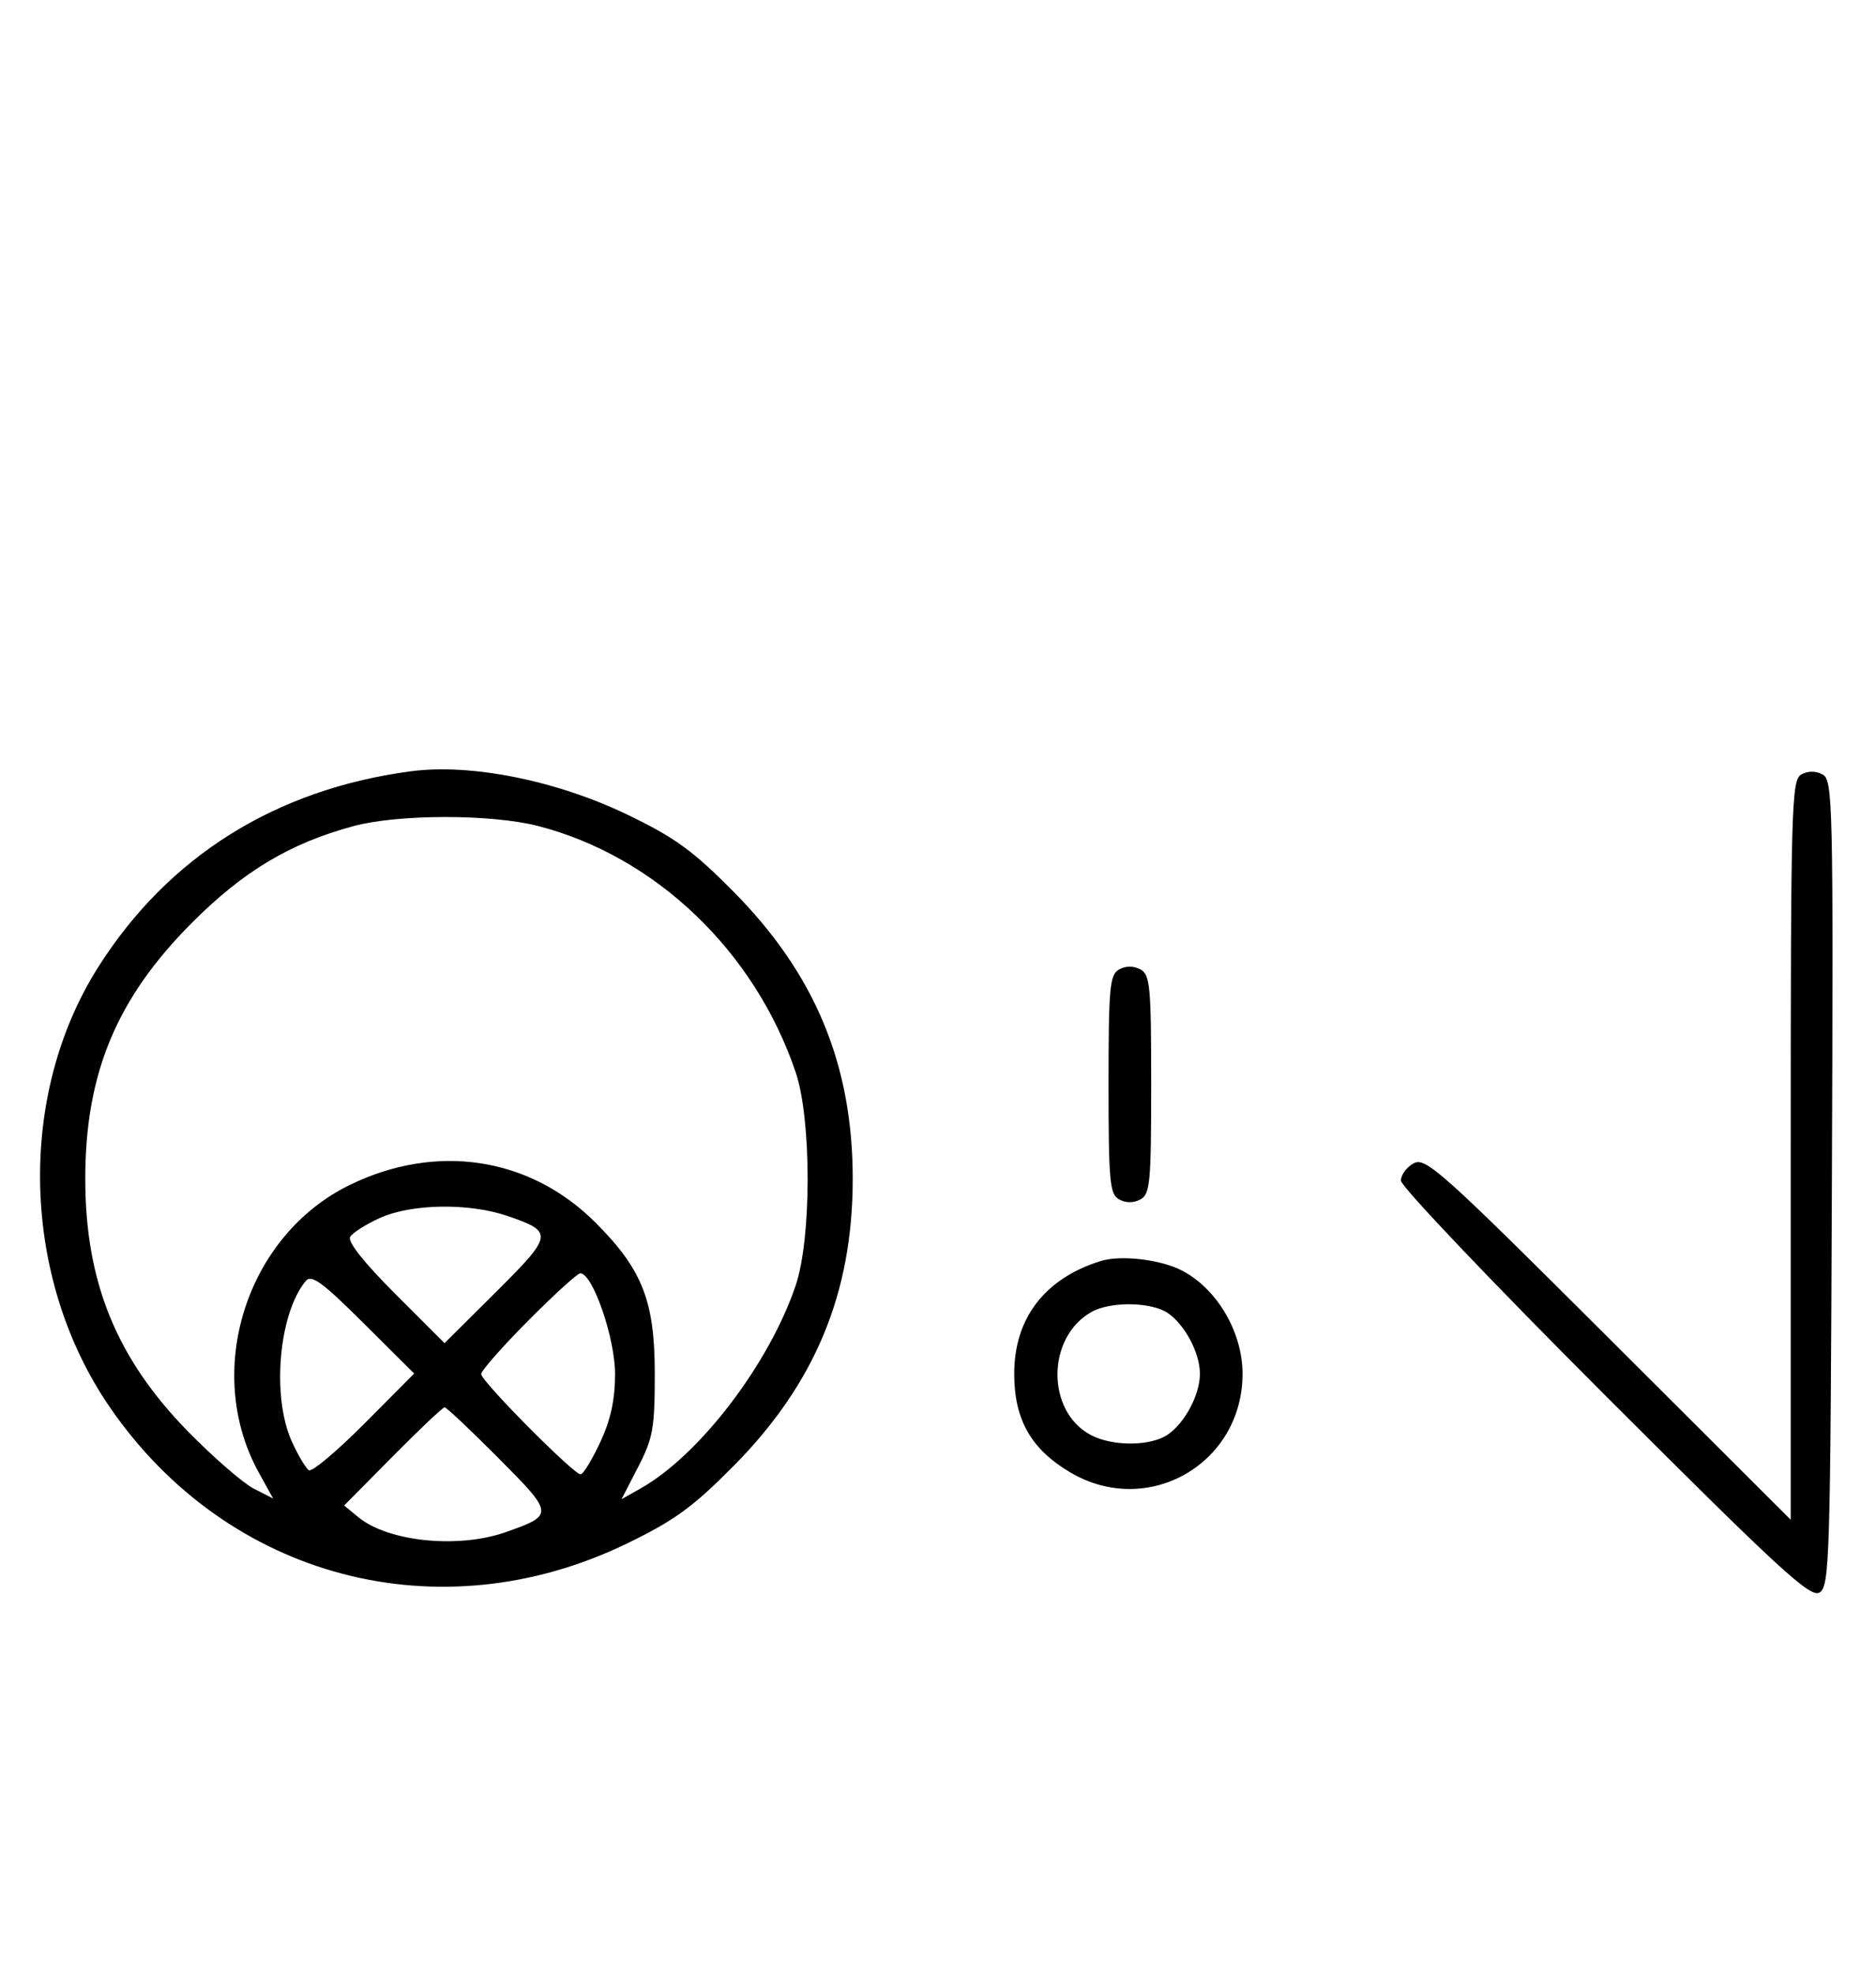 <svg xmlns="http://www.w3.org/2000/svg" width="308" height="324" viewBox="0 0 308 324" version="1.1">
	<path d="M 67.500 126.596 C 45.302 129.520, 27.644 140.567, 16.128 158.736 C 2.722 179.887, 3.499 209.815, 18.003 230.943 C 37.334 259.105, 72.152 268.292, 102.933 253.355 C 110.746 249.564, 113.750 247.380, 120.433 240.633 C 133.821 227.116, 140 212.233, 140 193.500 C 140 174.767, 133.821 159.884, 120.433 146.367 C 113.709 139.579, 110.794 137.467, 102.933 133.688 C 91.314 128.103, 77.321 125.302, 67.500 126.596 M 295.724 127.134 C 294.121 128.031, 294 132.375, 294 188.777 L 294 249.455 264.115 219.631 C 236.747 192.320, 234.051 189.902, 232.115 190.939 C 230.952 191.561, 230 192.845, 230 193.791 C 230 194.737, 245.075 210.581, 263.500 229 C 292.361 257.851, 297.243 262.337, 298.750 261.386 C 300.383 260.356, 300.517 255.880, 300.757 194.180 C 301 131.634, 300.918 128.027, 299.231 127.124 C 298.096 126.516, 296.822 126.520, 295.724 127.134 M 58.072 135.591 C 47.650 138.393, 39.975 142.982, 31.500 151.479 C 19.132 163.879, 14 176.203, 14 193.500 C 14 210.467, 19.136 223.035, 31 235.102 C 35.125 239.298, 39.927 243.459, 41.671 244.350 L 44.842 245.970 42.501 241.735 C 33.329 225.147, 40.391 202.806, 57.432 194.498 C 71.665 187.560, 87.016 189.915, 97.777 200.687 C 105.474 208.392, 107.500 213.561, 107.500 225.500 C 107.500 234.434, 107.209 236.065, 104.768 240.796 L 102.037 246.091 105.209 244.296 C 114.870 238.828, 126.274 223.893, 130.633 211 C 133.254 203.248, 133.254 183.752, 130.633 176 C 123.917 156.136, 107.617 140.554, 88.356 135.585 C 80.711 133.613, 65.418 133.616, 58.072 135.591 M 183.724 159.134 C 182.192 159.992, 182 162.094, 182 178 C 182 193.906, 182.192 196.008, 183.724 196.866 C 184.818 197.478, 186.098 197.483, 187.224 196.880 C 188.824 196.024, 189 194.152, 189 178 C 189 161.848, 188.824 159.976, 187.224 159.120 C 186.098 158.517, 184.818 158.522, 183.724 159.134 M 62.373 199.918 C 60.104 200.948, 57.908 202.340, 57.494 203.009 C 57.015 203.785, 59.689 207.174, 64.864 212.349 L 72.985 220.470 81.456 212.044 C 90.853 202.695, 90.927 202.185, 83.260 199.573 C 76.963 197.427, 67.514 197.583, 62.373 199.918 M 180.764 206.974 C 171.540 209.825, 166.512 216.362, 166.512 225.500 C 166.512 233.046, 169.299 237.919, 175.791 241.724 C 188.504 249.174, 204 240.262, 204 225.500 C 204 218.644, 199.796 211.506, 194 208.523 C 190.511 206.728, 184.019 205.967, 180.764 206.974 M 50.192 210.269 C 45.752 215.619, 44.575 229.264, 47.918 236.627 C 48.948 238.896, 50.209 241.011, 50.718 241.326 C 51.228 241.641, 55.325 238.199, 59.823 233.678 L 68.001 225.457 59.671 217.170 C 52.884 210.419, 51.128 209.140, 50.192 210.269 M 86.727 216.772 C 82.477 221.047, 79 224.995, 79 225.546 C 79 226.709, 94.165 242, 95.318 242 C 95.744 242, 97.192 239.637, 98.536 236.750 C 100.274 233.018, 100.980 229.765, 100.980 225.500 C 100.980 219.632, 97.303 209, 95.273 209 C 94.822 209, 90.976 212.497, 86.727 216.772 M 179.241 215.325 C 171.773 219.473, 171.727 231.739, 179.165 235.585 C 182.783 237.456, 189.007 237.384, 191.783 235.439 C 194.592 233.472, 197 228.884, 197 225.500 C 197 222.116, 194.592 217.528, 191.783 215.561 C 189.125 213.699, 182.397 213.573, 179.241 215.325 M 64.477 239.059 L 56.500 247.118 58.830 249.034 C 63.737 253.069, 75.248 254.235, 83.038 251.487 C 90.998 248.678, 90.983 248.530, 81.830 239.329 C 77.273 234.748, 73.299 231, 72.999 231 C 72.699 231, 68.864 234.627, 64.477 239.059 " stroke="none" fill="black" fill-rule="evenodd"/>
</svg>